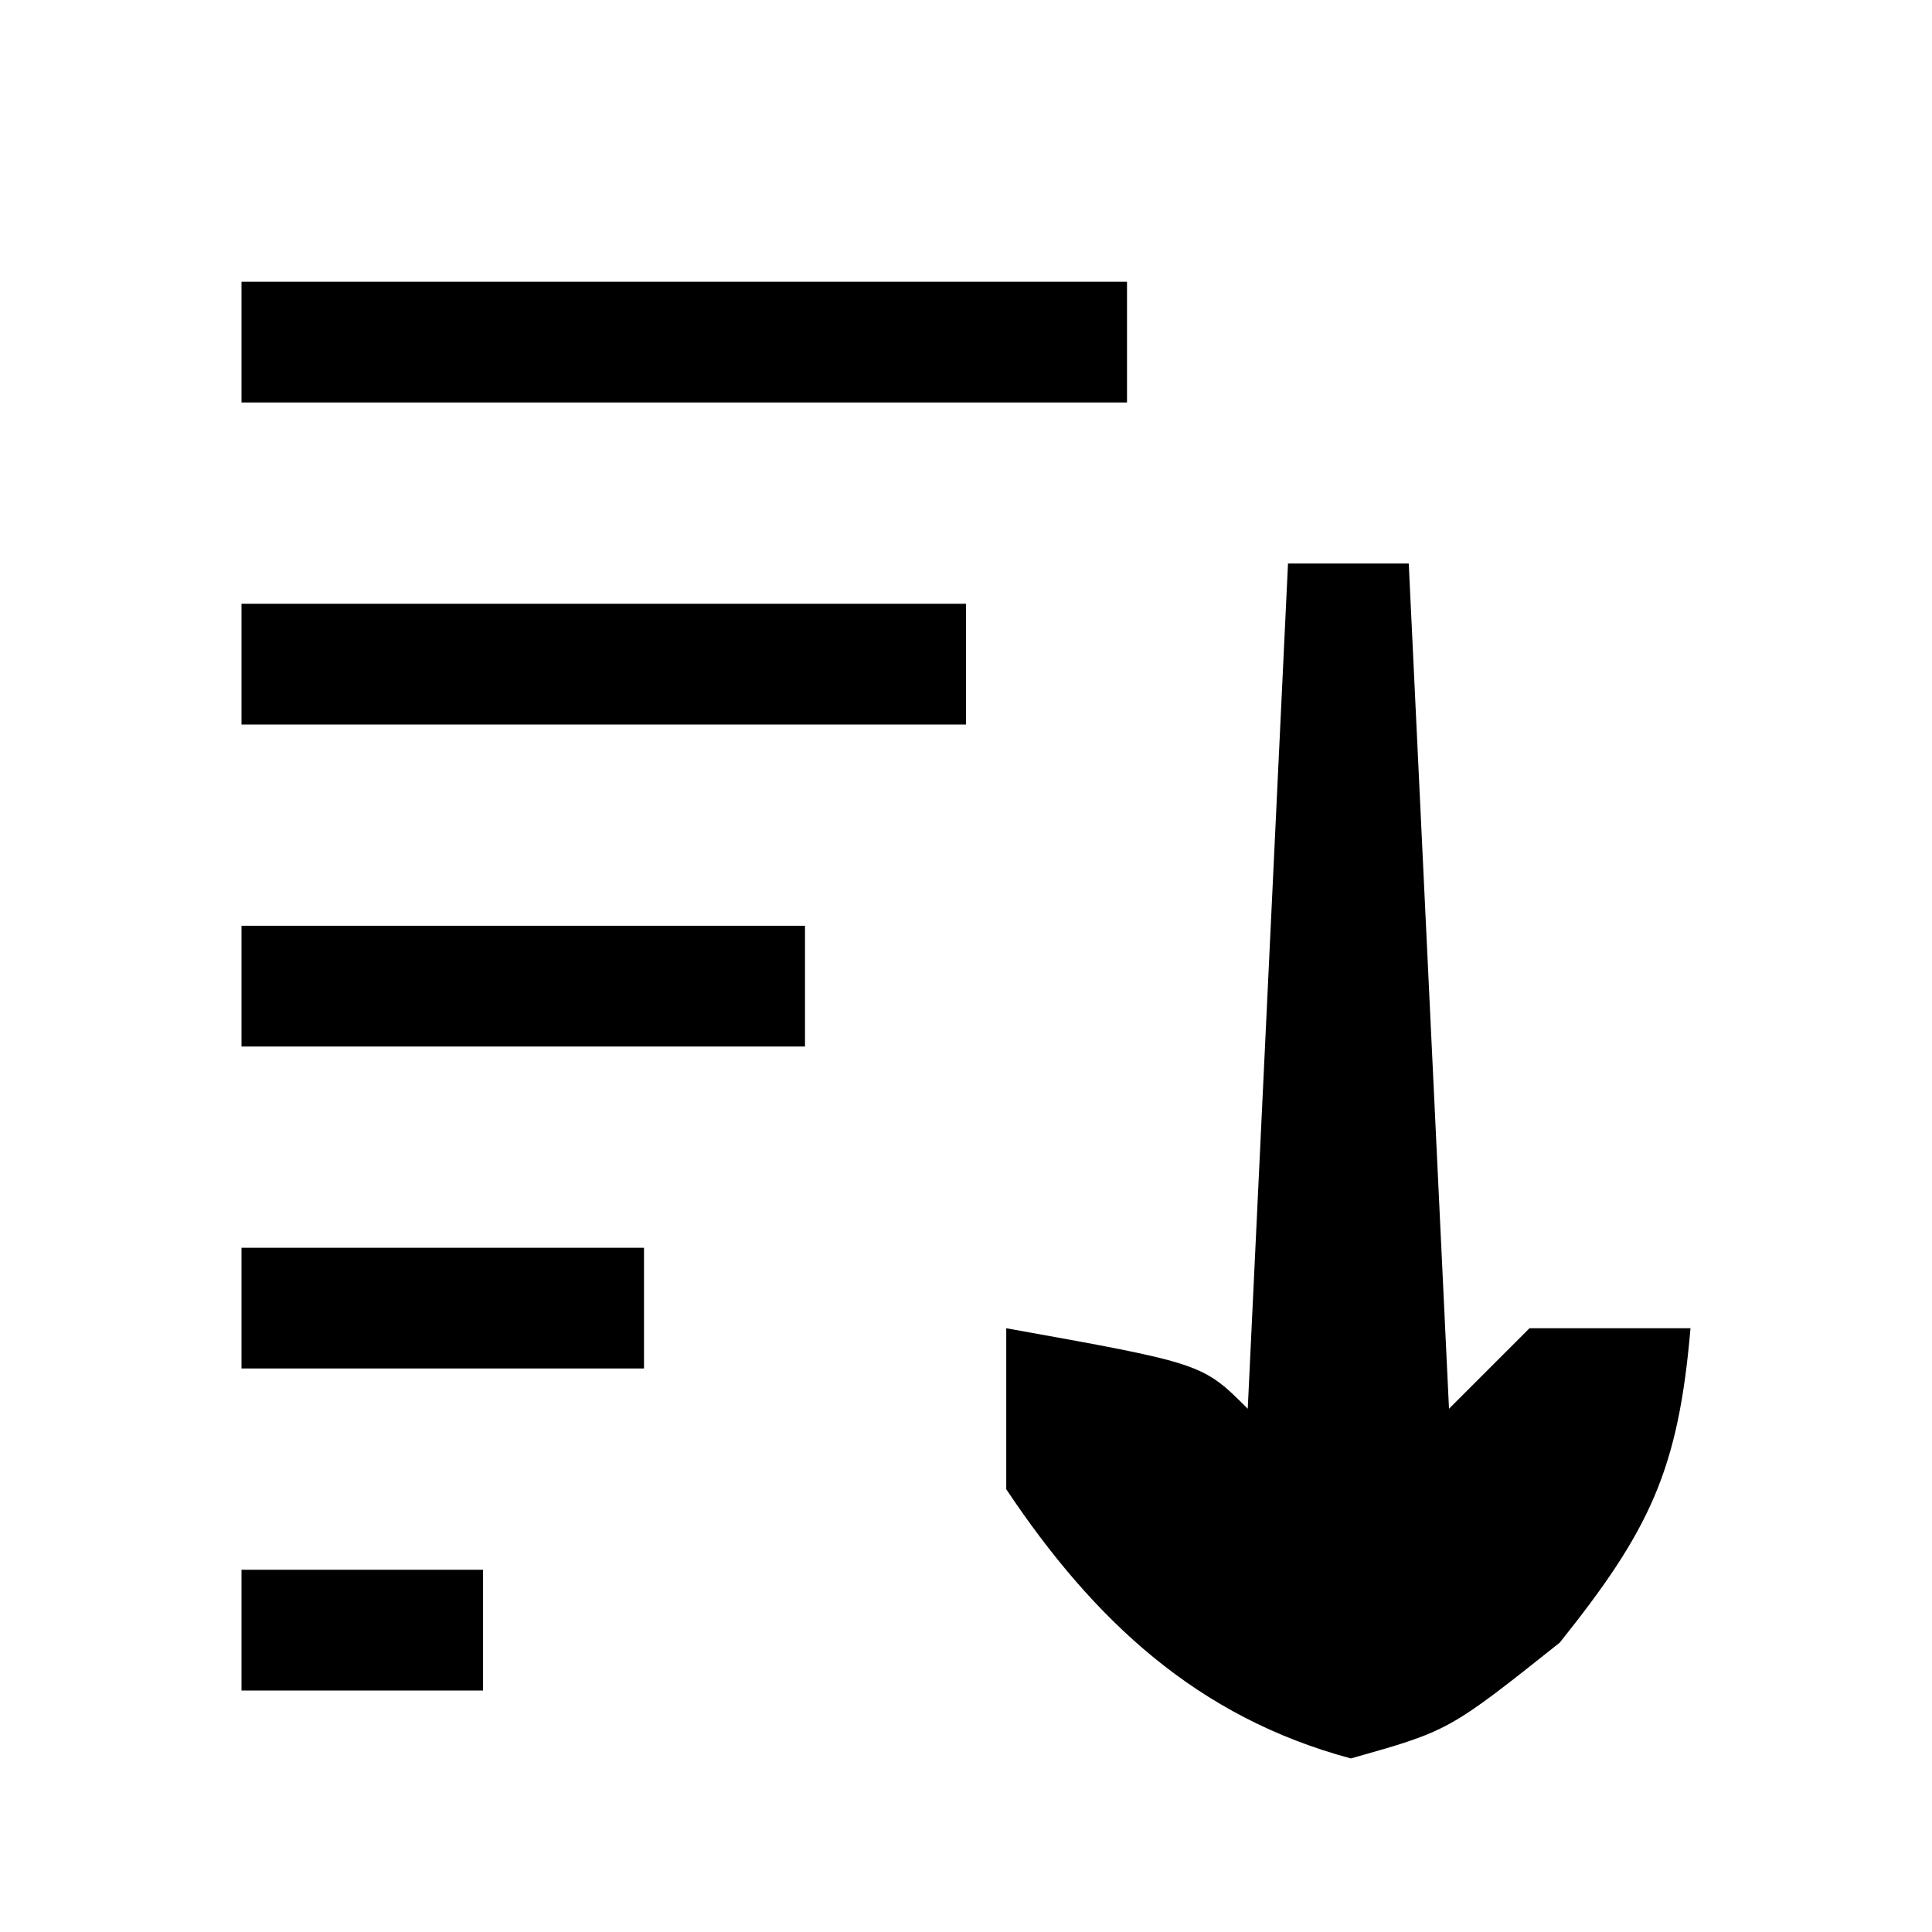 <?xml version="1.0" encoding="UTF-8"?>
<svg version="1.1" xmlns="http://www.w3.org/2000/svg" width="48" height="48">
<path d="M0 0 C0.99 0 1.98 0 3 0 C3.33 6.93 3.66 13.86 4 21 C4.66 20.34 5.32 19.68 6 19 C7.32 19 8.64 19 10 19 C9.698 22.519 8.994 24.008 6.75 26.812 C4 29 4 29 1.562 29.688 C-2.247 28.665 -4.819 26.268 -7 23 C-7 21.68 -7 20.36 -7 19 C-2.125 19.875 -2.125 19.875 -1 21 C-0.67 14.07 -0.34 7.14 0 0 Z " fill="#000000" transform="translate(32,14)"/>
<path d="M0 0 C7.26 0 14.52 0 22 0 C22 0.99 22 1.98 22 3 C14.74 3 7.48 3 0 3 C0 2.01 0 1.02 0 0 Z " fill="#000000" transform="translate(6,7)"/>
<path d="M0 0 C5.94 0 11.88 0 18 0 C18 0.99 18 1.98 18 3 C12.06 3 6.12 3 0 3 C0 2.01 0 1.02 0 0 Z " fill="#000000" transform="translate(6,15)"/>
<path d="M0 0 C4.62 0 9.24 0 14 0 C14 0.99 14 1.98 14 3 C9.38 3 4.76 3 0 3 C0 2.01 0 1.02 0 0 Z " fill="#000000" transform="translate(6,23)"/>
<path d="M0 0 C3.3 0 6.6 0 10 0 C10 0.99 10 1.98 10 3 C6.7 3 3.4 3 0 3 C0 2.01 0 1.02 0 0 Z " fill="#000000" transform="translate(6,31)"/>
<path d="M0 0 C1.98 0 3.96 0 6 0 C6 0.99 6 1.98 6 3 C4.02 3 2.04 3 0 3 C0 2.01 0 1.02 0 0 Z " fill="#000000" transform="translate(6,39)"/>
</svg>
